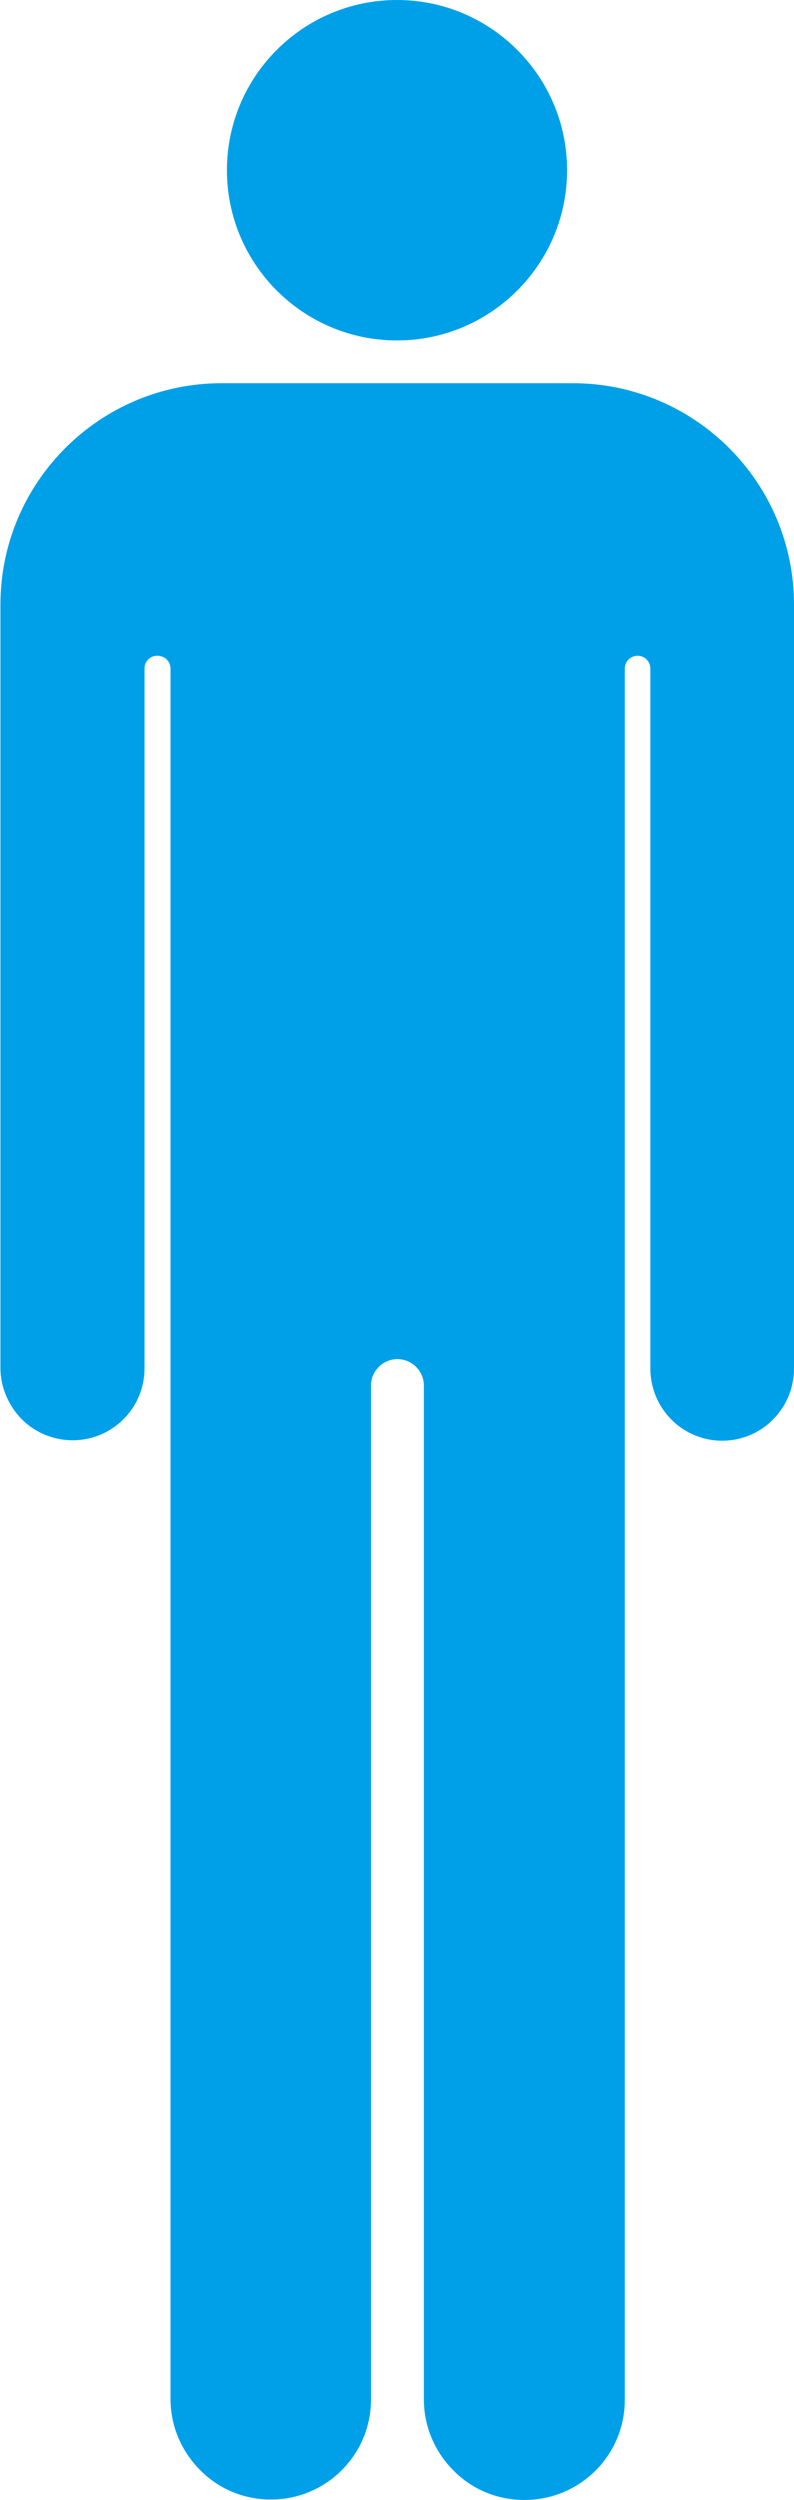 <?xml version="1.0" encoding="UTF-8"?>
<svg id="_图层_2" data-name="图层 2" xmlns="http://www.w3.org/2000/svg" viewBox="0 0 18.02 56.69">
  <defs>
    <style>
      .cls-1 {
        fill: #00a0e9;
        stroke-width: 0px;
      }
    </style>
  </defs>
  <g id="_图层_1-2" data-name="图层 1">
    <g>
      <path class="cls-1" d="M12.87,3.86c0,2.13-1.73,3.86-3.86,3.86s-3.86-1.73-3.86-3.86,1.73-3.86,3.86-3.86,3.86,1.73,3.86,3.86"/>
      <path class="cls-1" d="M18.02,13.71v17.32c0,.91-.73,1.64-1.63,1.64h0c-.9,0-1.63-.73-1.63-1.64v-15.87c0-.16-.13-.29-.29-.29h0c-.16,0-.29.13-.29.29v39.26c0,1.26-1.02,2.27-2.28,2.27-.63,0-1.2-.25-1.61-.67-.41-.41-.67-.98-.67-1.61v-22.99c0-.33-.27-.6-.6-.6s-.6.27-.6.6v22.99c0,1.26-1.02,2.27-2.27,2.27-.63,0-1.2-.25-1.61-.67-.41-.41-.67-.98-.67-1.61V15.16c0-.16-.13-.29-.3-.29s-.29.13-.29.29v15.87c0,.9-.73,1.63-1.63,1.63-.45,0-.86-.18-1.16-.48-.29-.3-.48-.71-.48-1.16V13.71c0-2.77,2.25-5.02,5.02-5.02h7.97c2.77,0,5.02,2.25,5.02,5.02"/>
    </g>
  </g>
</svg>